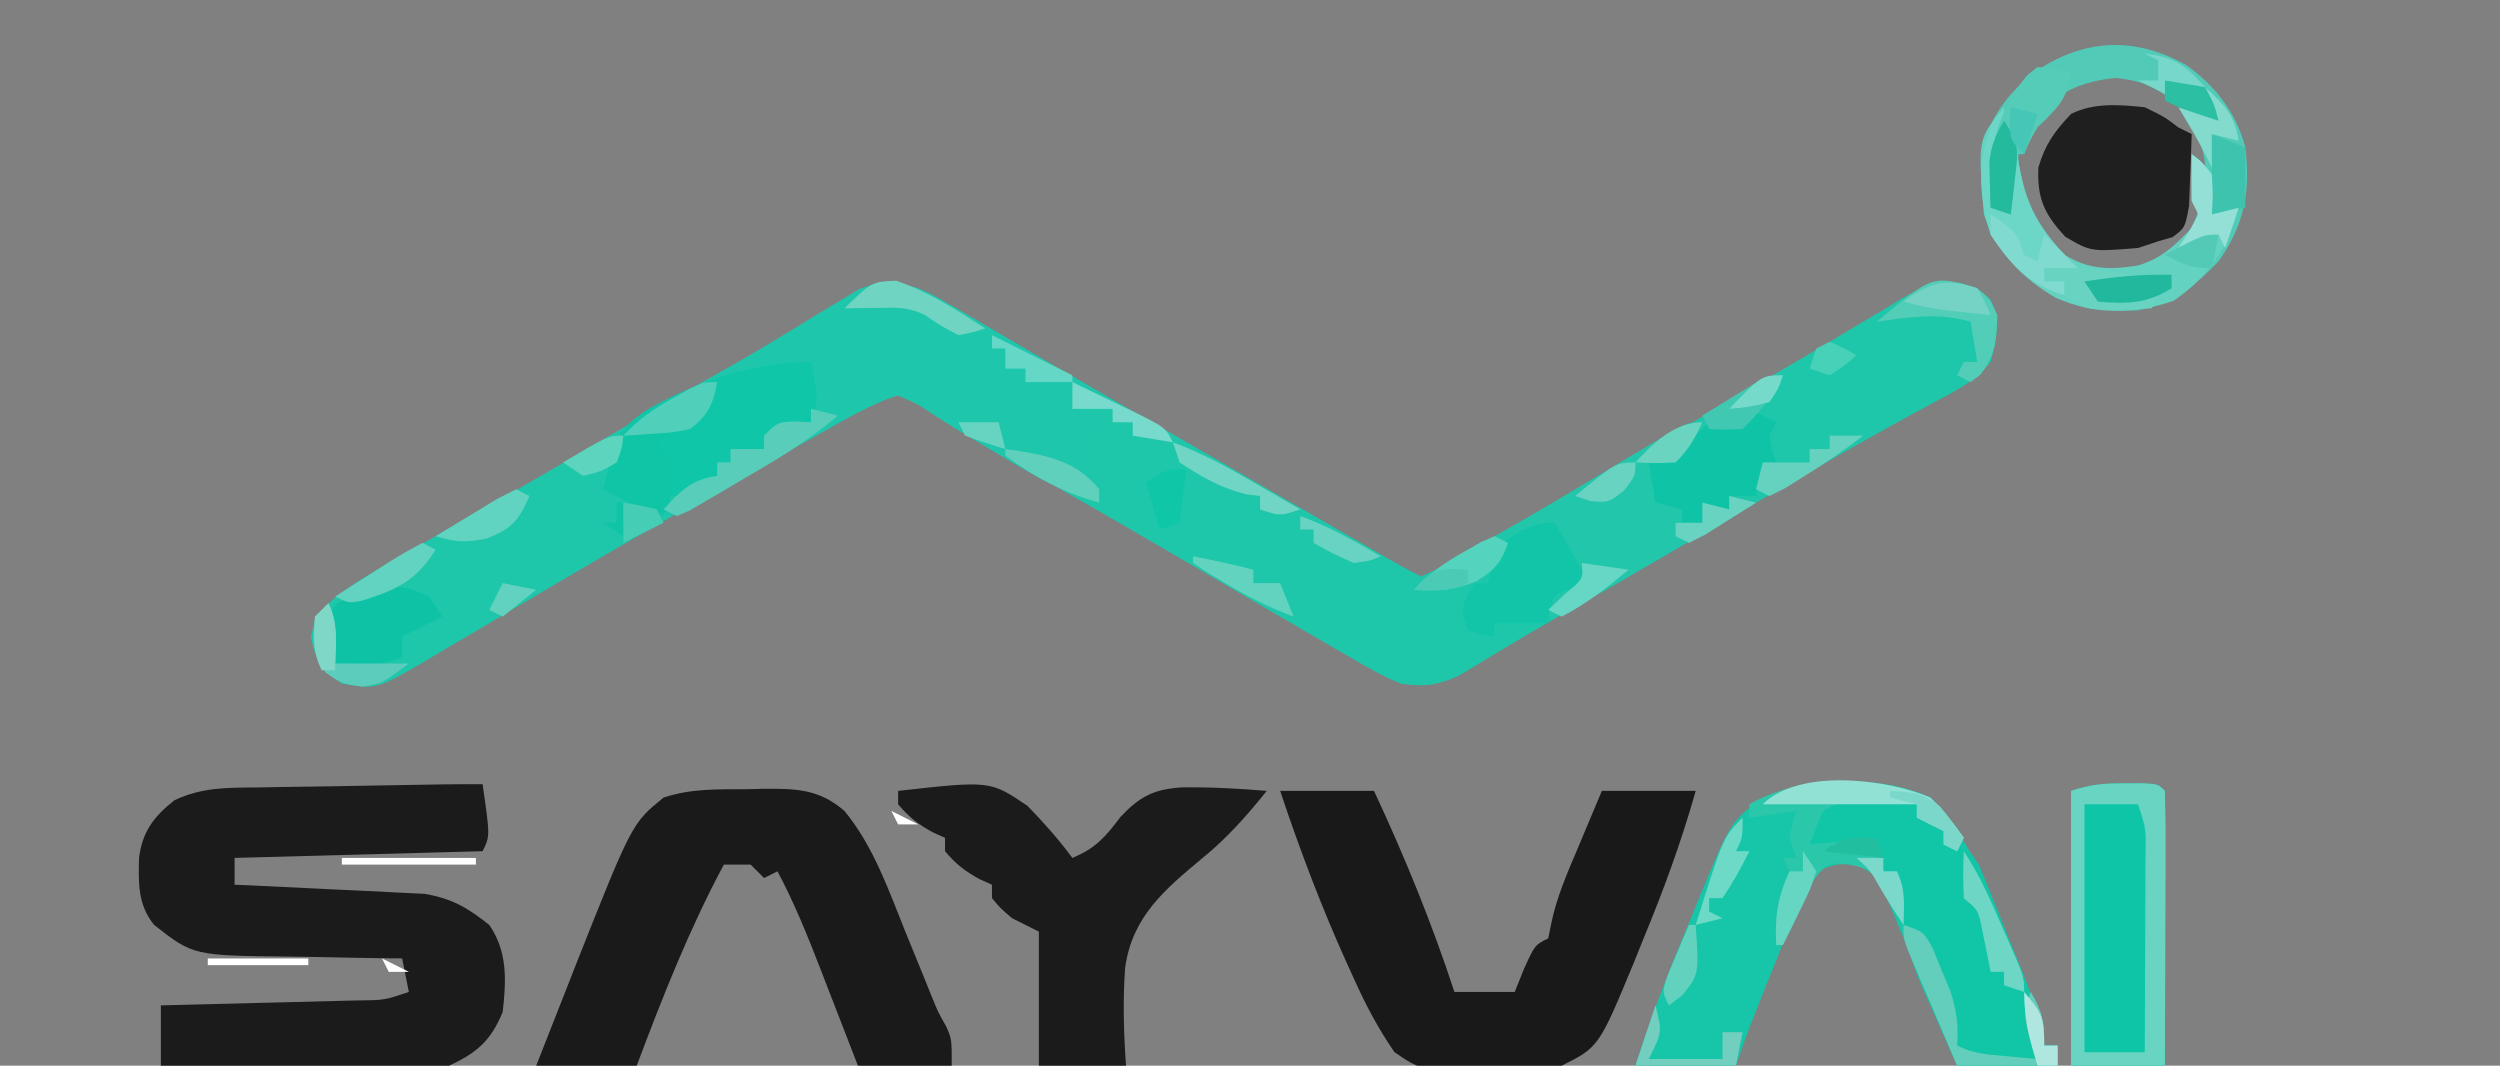 <?xml version="1.0" encoding="UTF-8"?>
<svg version="1.1" xmlns="http://www.w3.org/2000/svg" width="373" height="159">
<rect width="100%" height="100%" fill="#808080" stroke="none"/>
<path d="M0 0 C4.681 1.305 8.481 3.597 12.641 6.07 C14.527 7.171 16.414 8.271 18.301 9.371 C19.294 9.955 20.286 10.538 21.309 11.139 C25.473 13.58 29.656 15.986 33.839 18.394 C37.101 20.271 40.362 22.153 43.621 24.035 C44.721 24.671 45.821 25.306 46.955 25.96 C49.32 27.327 51.684 28.693 54.049 30.059 C57.081 31.811 60.114 33.562 63.146 35.313 C64.862 36.304 66.577 37.295 68.292 38.286 C69.325 38.883 70.358 39.479 71.422 40.094 C72.335 40.621 73.248 41.149 74.189 41.693 C75.571 42.479 76.969 43.235 78.391 43.945 C80.744 42.931 80.744 42.931 83.387 41.367 C84.411 40.789 85.435 40.21 86.49 39.614 C87.592 38.981 88.693 38.348 89.828 37.695 C90.957 37.054 92.085 36.413 93.248 35.753 C96.634 33.826 100.013 31.888 103.391 29.945 C104.303 29.422 105.216 28.899 106.157 28.359 C113.782 23.984 121.373 19.552 128.942 15.08 C131.723 13.44 134.51 11.81 137.297 10.18 C139.473 8.897 141.635 7.591 143.797 6.285 C145.224 5.442 146.651 4.6 148.078 3.758 C148.725 3.359 149.373 2.96 150.04 2.548 C153.16 0.733 155.084 -0.069 158.727 0.105 C161.391 0.945 161.391 0.945 163.328 2.57 C164.875 6.028 164.311 8.33 163.391 11.945 C161.192 14.662 158.589 16.06 155.52 17.668 C149.05 21.117 142.689 24.738 136.328 28.383 C135.107 29.081 133.886 29.78 132.666 30.479 C125.387 34.645 118.117 38.827 110.853 43.02 C108.65 44.291 106.447 45.56 104.243 46.828 C99.764 49.407 95.292 51.991 90.867 54.66 C90.221 55.045 89.575 55.43 88.91 55.826 C87.309 56.782 85.717 57.752 84.125 58.723 C80.806 60.207 78.998 60.463 75.391 59.945 C72.618 58.814 70.091 57.342 67.516 55.82 C66.744 55.378 65.972 54.936 65.177 54.48 C62.573 52.982 59.982 51.465 57.391 49.945 C55.465 48.825 53.539 47.705 51.613 46.586 C47.555 44.224 43.501 41.854 39.449 39.48 C32.834 35.611 26.187 31.797 19.516 28.023 C15.833 25.936 12.173 23.838 8.594 21.574 C7.537 20.913 6.48 20.252 5.391 19.57 C4.524 19.006 3.658 18.441 2.766 17.859 C0.417 16.668 0.417 16.668 -1.911 17.702 C-4.735 19.003 -7.442 20.42 -10.16 21.93 C-11.778 22.827 -11.778 22.827 -13.429 23.743 C-14.594 24.393 -15.758 25.044 -16.922 25.695 C-17.517 26.027 -18.112 26.358 -18.725 26.7 C-27.198 31.422 -35.613 36.233 -43.984 41.133 C-45.442 41.984 -45.442 41.984 -46.928 42.853 C-51.817 45.713 -56.695 48.591 -61.562 51.488 C-63.453 52.599 -65.343 53.71 -67.234 54.82 C-68.093 55.339 -68.952 55.857 -69.837 56.391 C-77.4 60.803 -77.4 60.803 -82.609 59.945 C-85.657 57.86 -86.465 56.624 -87.234 53.008 C-86.373 48.788 -83.987 47.312 -80.609 44.945 C-76.713 42.523 -72.73 40.263 -68.734 38.008 C-66.98 37.008 -65.226 36.007 -63.473 35.006 C-62.276 34.323 -61.079 33.64 -59.882 32.959 C-54.074 29.65 -48.311 26.268 -42.547 22.883 C-32.947 17.258 -23.267 11.789 -13.541 6.386 C-12.546 5.834 -11.552 5.281 -10.527 4.711 C-9.648 4.224 -8.77 3.737 -7.864 3.235 C-2.131 -0.045 -2.131 -0.045 0 0 Z " fill="#1EC7AA" transform="translate(133.609,42.055)"/>
<path d="M0 0 C1.125 7.75 1.125 7.75 0 10 C-12.21 10.33 -24.42 10.66 -37 11 C-37 12.32 -37 13.64 -37 15 C-36.062 15.04 -35.124 15.079 -34.158 15.12 C-30.657 15.277 -27.157 15.45 -23.658 15.635 C-22.147 15.711 -20.636 15.781 -19.125 15.844 C-16.944 15.936 -14.765 16.052 -12.586 16.172 C-10.622 16.266 -10.622 16.266 -8.619 16.362 C-4.509 17.086 -2.247 18.424 1 21 C3.753 25.007 3.537 29.309 3 34 C1.237 38.268 -0.842 40.083 -5 42 C-8.302 42.407 -11.572 42.349 -14.895 42.293 C-15.842 42.289 -16.789 42.284 -17.765 42.28 C-20.781 42.263 -23.797 42.226 -26.812 42.188 C-28.861 42.172 -30.91 42.159 -32.959 42.146 C-37.973 42.113 -42.986 42.062 -48 42 C-48 39.03 -48 36.06 -48 33 C-46.95 32.975 -45.9 32.95 -44.819 32.924 C-40.931 32.83 -37.044 32.73 -33.156 32.628 C-31.472 32.584 -29.788 32.543 -28.104 32.503 C-25.687 32.445 -23.269 32.381 -20.852 32.316 C-20.096 32.3 -19.341 32.283 -18.563 32.266 C-14.653 32.224 -14.653 32.224 -11 31 C-11.33 29.35 -11.66 27.7 -12 26 C-13.308 25.986 -13.308 25.986 -14.643 25.972 C-17.907 25.927 -21.169 25.866 -24.433 25.792 C-25.84 25.764 -27.247 25.743 -28.655 25.729 C-43.178 25.575 -43.178 25.575 -49 21 C-51.442 18.027 -51.362 14.743 -51.25 10.961 C-50.749 7.028 -49.015 4.803 -45.973 2.395 C-41.828 0.45 -38.141 0.522 -33.613 0.488 C-32.715 0.47 -31.817 0.452 -30.891 0.434 C-28.032 0.38 -25.172 0.346 -22.312 0.312 C-20.377 0.279 -18.441 0.245 -16.506 0.209 C-4.785 0 -4.785 0 0 0 Z " fill="#1B1B1B" transform="translate(72,117)"/>
<path d="M0 0 C5.584 5.681 8.402 12.913 11.312 20.188 C11.975 21.788 11.975 21.788 12.65 23.42 C14.497 27.941 16.171 32.17 17 37 C17.66 37 18.32 37 19 37 C19 37.99 19 38.98 19 40 C14.05 40 9.1 40 4 40 C3.169 38.002 2.337 36.004 1.48 33.945 C0.668 32.012 -0.147 30.079 -0.962 28.147 C-1.527 26.804 -2.089 25.46 -2.647 24.114 C-3.45 22.179 -4.265 20.249 -5.082 18.32 C-5.569 17.158 -6.056 15.995 -6.558 14.797 C-7.839 11.757 -7.839 11.757 -11 10 C-14.053 9.868 -14.053 9.868 -17 11 C-18.819 13.471 -18.819 13.471 -19.957 16.68 C-20.429 17.836 -20.902 18.992 -21.389 20.184 C-21.859 21.402 -22.328 22.62 -22.812 23.875 C-23.302 25.085 -23.791 26.296 -24.295 27.543 C-25.954 31.668 -27.594 35.781 -29 40 C-33.95 40 -38.9 40 -44 40 C-41.595 32.413 -38.691 25.093 -35.625 17.75 C-35.156 16.592 -34.687 15.435 -34.203 14.242 C-29.735 3.553 -29.735 3.553 -25 0 C-17.183 -2.782 -7.663 -3.537 0 0 Z " fill="#17C5A8" transform="translate(288,119)"/>
<path d="M0 0 C0.851 -0.021 1.702 -0.041 2.578 -0.062 C7.396 -0.093 10.826 -0.038 14.625 3.25 C18.992 8.576 21.194 15.041 23.75 21.375 C24.626 23.524 25.504 25.672 26.383 27.82 C26.766 28.767 27.149 29.713 27.543 30.688 C28.557 33.209 28.557 33.209 29.765 35.339 C30.625 37.25 30.625 37.25 30.625 41.25 C26.005 41.25 21.385 41.25 16.625 41.25 C16.01 39.659 15.395 38.069 14.762 36.43 C13.945 34.328 13.129 32.227 12.312 30.125 C11.706 28.555 11.706 28.555 11.088 26.953 C9.132 21.929 7.168 17.007 4.625 12.25 C3.965 12.58 3.305 12.91 2.625 13.25 C1.965 12.59 1.305 11.93 0.625 11.25 C-0.695 11.25 -2.015 11.25 -3.375 11.25 C-8.566 20.947 -12.514 30.969 -16.375 41.25 C-21.325 41.25 -26.275 41.25 -31.375 41.25 C-29.84 37.331 -28.297 33.415 -26.75 29.5 C-26.323 28.408 -25.897 27.316 -25.457 26.191 C-17.089 5.084 -17.089 5.084 -12.375 1.25 C-8.234 -0.13 -4.338 0.026 0 0 Z " fill="#1A1A1A" transform="translate(111.375,117.75)"/>
<path d="M0 0 C4.62 0 9.24 0 14 0 C18.574 9.801 22.634 19.717 26 30 C28.97 30 31.94 30 35 30 C35.681 28.298 35.681 28.298 36.375 26.562 C38 23 38 23 40 22 C40.133 21.336 40.266 20.672 40.402 19.988 C41.237 15.816 42.908 12.095 44.562 8.188 C44.892 7.399 45.221 6.611 45.561 5.799 C46.37 3.864 47.184 1.932 48 0 C52.62 0 57.24 0 62 0 C59.843 7.643 57.169 14.918 54.125 22.25 C53.703 23.299 53.282 24.349 52.848 25.43 C47.552 38.224 47.552 38.224 42 41 C38.403 41.32 34.797 41.324 31.188 41.375 C29.69 41.431 29.69 41.431 28.162 41.488 C20.84 41.576 20.84 41.576 17.051 38.977 C14.617 35.444 12.743 31.912 11 28 C10.487 26.88 10.487 26.88 9.964 25.737 C6.159 17.323 2.921 8.762 0 0 Z " fill="#191919" transform="translate(191,118)"/>
<path d="M0 0 C13.735 -1.534 13.735 -1.534 19.289 2.227 C21.72 4.714 23.927 7.21 26 10 C29.487 8.563 30.945 6.847 33.188 3.875 C36.089 0.801 38.169 -0.244 42.301 -0.523 C46.553 -0.587 50.764 -0.347 55 0 C52.04 3.685 49.068 7.062 45.387 10.043 C39.721 14.766 34.958 18.743 33.871 26.355 C33.516 31.266 33.654 36.093 34 41 C29.71 41 25.42 41 21 41 C21 34.4 21 27.8 21 21 C19.68 20.34 18.36 19.68 17 19 C15.25 17.5 15.25 17.5 14 16 C14 15.34 14 14.68 14 14 C13.402 13.732 12.804 13.464 12.188 13.188 C10.002 12.001 8.587 10.904 7 9 C7 8.34 7 7.68 7 7 C6.402 6.732 5.804 6.464 5.188 6.188 C3.002 5.001 1.587 3.904 0 2 C0 1.34 0 0.68 0 0 Z " fill="#1B1B1B" transform="translate(134,118)"/>
<path d="M0 0 C2.339 1.056 2.339 1.056 4.582 2.371 C5.424 2.859 6.266 3.346 7.134 3.849 C8.46 4.635 8.46 4.635 9.812 5.438 C10.728 5.971 11.643 6.504 12.587 7.054 C15.396 8.694 18.199 10.346 21 12 C22.718 13.007 24.437 14.014 26.156 15.02 C30.11 17.336 34.057 19.664 38 22 C35.509 23.245 34.589 22.777 32 22 C32 21.34 32 20.68 32 20 C31.01 20 30.02 20 29 20 C29 19.34 29 18.68 29 18 C27.68 18 26.36 18 25 18 C25.495 19.485 25.495 19.485 26 21 C25.01 21.495 25.01 21.495 24 22 C23.505 23.485 23.505 23.485 23 25 C23.66 25.33 24.32 25.66 25 26 C25 26.99 25 27.98 25 29 C25.66 29.33 26.32 29.66 27 30 C27 30.66 27 31.32 27 32 C21.64 30.493 17.281 27.987 12.562 25.125 C10.396 23.827 8.229 22.53 6.055 21.243 C4.712 20.431 3.386 19.59 2.082 18.718 C0.092 17.38 0.092 17.38 -3 16 C-7.058 17.203 -10.624 19.391 -14.289 21.477 C-15.489 22.154 -16.69 22.831 -17.891 23.508 C-19.766 24.57 -21.64 25.634 -23.513 26.701 C-25.331 27.736 -27.153 28.763 -28.977 29.789 C-30.06 30.405 -31.144 31.02 -32.26 31.655 C-35 33 -35 33 -38 33 C-35.472 30.201 -33.796 28.542 -30 28 C-30 27.34 -30 26.68 -30 26 C-29.34 26 -28.68 26 -28 26 C-28 25.34 -28 24.68 -28 24 C-26.35 24 -24.7 24 -23 24 C-23 23.34 -23 22.68 -23 22 C-21 20 -21 20 -18.375 19.875 C-17.591 19.916 -16.808 19.957 -16 20 C-16 17.03 -16 14.06 -16 11 C-16.675 11.228 -17.351 11.456 -18.047 11.691 C-18.939 11.979 -19.831 12.266 -20.75 12.562 C-22.073 12.998 -22.073 12.998 -23.422 13.441 C-26.13 14.028 -27.4 13.756 -30 13 C-26.141 10.618 -22.261 8.275 -18.375 5.938 C-17.281 5.261 -16.186 4.585 -15.059 3.889 C-13.995 3.254 -12.932 2.619 -11.836 1.965 C-10.862 1.373 -9.888 0.781 -8.884 0.172 C-5.36 -1.26 -3.626 -1.035 0 0 Z " fill="#1EC7AB" transform="translate(137,43)"/>
<path d="M0 0 C4.298 3.05 7.473 7.124 8.789 12.27 C9.604 18.785 8.624 23.882 4.789 29.27 C1.39 32.851 -2.544 35.879 -7.508 36.605 C-14.579 36.718 -19.8 35.539 -25.004 30.551 C-29.737 25.244 -30.572 21.122 -30.488 14.059 C-29.946 8.603 -27.329 5.072 -23.273 1.457 C-15.827 -3.862 -8.071 -4.55 0 0 Z M-22.574 7.777 C-25.291 11.792 -25.749 15.306 -24.953 20.055 C-23.337 24.879 -20.067 28.097 -15.836 30.77 C-11.153 31.662 -7.28 31.489 -3.176 29.07 C0 26.585 1.571 25.011 2.727 21.082 C3.059 13.229 3.059 13.229 -0.523 6.52 C-4.09 3.534 -5.878 2.42 -10.523 1.895 C-15.635 2.414 -19.102 3.937 -22.574 7.777 Z " fill="#51CBB7" transform="translate(326.211,9.73)"/>
<path d="M0 0 C1.334 -0.004 1.334 -0.004 2.695 -0.008 C4.875 0.125 4.875 0.125 5.875 1.125 C5.964 4.155 5.99 7.162 5.973 10.191 C5.971 11.1 5.97 12.009 5.968 12.945 C5.963 15.859 5.95 18.773 5.938 21.688 C5.932 23.658 5.928 25.629 5.924 27.6 C5.913 32.441 5.896 37.283 5.875 42.125 C1.255 42.125 -3.365 42.125 -8.125 42.125 C-8.125 28.595 -8.125 15.065 -8.125 1.125 C-5.146 0.132 -3.109 -0.009 0 0 Z " fill="#0EC6A7" transform="translate(317.125,116.875)"/>
<path d="M0 0 C1.604 -0.027 3.208 -0.046 4.812 -0.062 C5.706 -0.074 6.599 -0.086 7.52 -0.098 C10.924 0.036 12.629 0.672 15.188 2.938 C17 5 17 5 17 7 C17.608 7.058 18.215 7.117 18.841 7.177 C21 8 21 8 22.356 10.237 C22.748 11.206 23.139 12.174 23.543 13.172 C23.977 14.229 24.411 15.286 24.857 16.375 C25.516 18.046 25.516 18.046 26.188 19.75 C26.638 20.848 27.089 21.947 27.553 23.078 C29.426 27.706 31.157 32.062 32 37 C32.66 37 33.32 37 34 37 C34 37.99 34 38.98 34 40 C29.05 40 24.1 40 19 40 C17.67 37.049 16.361 34.09 15.062 31.125 C14.689 30.303 14.316 29.48 13.932 28.633 C11.375 22.736 10.266 17.418 10 11 C9.34 11 8.68 11 8 11 C7.67 9.35 7.34 7.7 7 6 C3.7 6.33 0.4 6.66 -3 7 C-1.125 2.25 -1.125 2.25 0 0 Z " fill="#11C5A7" transform="translate(273,119)"/>
<path d="M0 0 C2.938 1.438 2.938 1.438 5 3 C5.66 3.33 6.32 3.66 7 4 C6.94 6.292 6.851 8.584 6.75 10.875 C6.68 12.789 6.68 12.789 6.609 14.742 C6 18 6 18 4.141 19.383 C3.434 19.586 2.728 19.79 2 20 C1.01 20.33 0.02 20.66 -1 21 C-8.034 21.567 -8.034 21.567 -11.875 19.312 C-14.999 15.912 -16.068 13.641 -15.875 9 C-14.865 5.538 -13.461 3.61 -11 1 C-7.559 -0.72 -3.77 -0.385 0 0 Z " fill="#1E1F1E" transform="translate(320,16)"/>
<path d="M0 0 C1.125 5.625 1.125 5.625 0 9 C-2.602 10.648 -3.862 11 -7 11 C-7 11.66 -7 12.32 -7 13 C-8.65 13 -10.3 13 -12 13 C-12 13.66 -12 14.32 -12 15 C-12.66 15 -13.32 15 -14 15 C-14 15.66 -14 16.32 -14 17 C-18.385 20 -18.385 20 -21 20 C-21.33 20.99 -21.66 21.98 -22 23 C-26.455 21.02 -26.455 21.02 -31 19 C-28.846 10.384 -28.846 10.384 -24.848 7.387 C-17.454 3.012 -8.686 0 0 0 Z M-29 21 C-28.67 21 -28.34 21 -28 21 C-28 22.65 -28 24.3 -28 26 C-28.99 25.34 -29.98 24.68 -31 24 C-30.34 24 -29.68 24 -29 24 C-29 23.01 -29 22.02 -29 21 Z " fill="#0FC6A8" transform="translate(121,54)"/>
<path d="M0 0 C-1.491 3.795 -3.757 5.61 -7 8 C-6.733 9.985 -6.733 9.985 -6 12 C-5.01 12.33 -4.02 12.66 -3 13 C-3 13.66 -3 14.32 -3 15 C-2.01 15 -1.02 15 0 15 C0 14.01 0 13.02 0 12 C1.32 12.33 2.64 12.66 4 13 C4 12.34 4 11.68 4 11 C5.32 11.33 6.64 11.66 8 12 C4.391 14.104 0.78 16.203 -2.834 18.299 C-4.061 19.011 -5.288 19.725 -6.514 20.44 C-8.283 21.471 -10.053 22.498 -11.824 23.523 C-12.887 24.141 -13.95 24.759 -15.046 25.396 C-17.657 26.814 -20.217 27.97 -23 29 C-21.867 25.601 -20.875 24.947 -18 23 C-18.66 22.237 -19.32 21.474 -20 20.688 C-22 18 -22 18 -22 15 C-22.99 15.66 -23.98 16.32 -25 17 C-27.188 16.625 -27.188 16.625 -29 16 C-25.195 13.716 -21.386 11.437 -17.574 9.164 C-16.277 8.39 -14.981 7.614 -13.687 6.836 C-11.827 5.72 -9.965 4.609 -8.102 3.5 C-6.981 2.83 -5.86 2.159 -4.706 1.469 C-2 0 -2 0 0 0 Z " fill="#21C6AB" transform="translate(254,63)"/>
<path d="M0 0 C0 3.185 -0.46 6.05 -1 9.188 C-1.186 10.274 -1.371 11.361 -1.562 12.48 C-1.707 13.312 -1.851 14.143 -2 15 C-1.34 15 -0.68 15 0 15 C0.33 12.36 0.66 9.72 1 7 C1.33 7 1.66 7 2 7 C2.086 7.58 2.173 8.16 2.262 8.758 C3.31 14.589 4.687 17.887 9 22 C12.621 24.251 15.799 24.278 20 23.609 C23.558 22.525 25.438 20.687 28 18 C28.944 15.835 28.944 15.835 29 14 C28.67 14 28.34 14 28 14 C28 11.69 28 9.38 28 7 C29.5 8.125 29.5 8.125 31 10 C31.188 13.188 31.188 13.188 31 16 C32.32 15.67 33.64 15.34 35 15 C33.386 21.163 30.554 25.218 25.312 28.875 C19.362 30.896 13.556 31.018 7.75 28.438 C2.747 25.596 -1.175 21.476 -3 16 C-3.908 4.722 -3.908 4.722 0 0 Z " fill="#63D2C0" transform="translate(299,16)"/>
<path d="M0 0 C1.334 -0.004 1.334 -0.004 2.695 -0.008 C4.875 0.125 4.875 0.125 5.875 1.125 C5.964 4.155 5.99 7.162 5.973 10.191 C5.971 11.1 5.97 12.009 5.968 12.945 C5.963 15.859 5.95 18.773 5.938 21.688 C5.932 23.658 5.928 25.629 5.924 27.6 C5.913 32.441 5.896 37.283 5.875 42.125 C1.255 42.125 -3.365 42.125 -8.125 42.125 C-8.125 28.595 -8.125 15.065 -8.125 1.125 C-5.146 0.132 -3.109 -0.009 0 0 Z M-6.125 3.125 C-6.125 15.335 -6.125 27.545 -6.125 40.125 C-3.155 40.125 -0.185 40.125 2.875 40.125 C2.9 35.177 2.918 30.229 2.93 25.281 C2.935 23.597 2.942 21.913 2.95 20.229 C2.963 17.812 2.968 15.394 2.973 12.977 C2.978 12.221 2.983 11.466 2.988 10.688 C3.068 6.779 3.068 6.779 1.875 3.125 C-0.765 3.125 -3.405 3.125 -6.125 3.125 Z " fill="#6AD4C3" transform="translate(317.125,116.875)"/>
<path d="M0 0 C1.97 1.88 3.4 3.77 5 6 C4.67 6.66 4.34 7.32 4 8 C3.34 7.67 2.68 7.34 2 7 C2 6.34 2 5.68 2 5 C0.68 4.34 -0.64 3.68 -2 3 C-2 2.34 -2 1.68 -2 1 C-3.958 0.973 -5.917 0.954 -7.875 0.938 C-8.966 0.926 -10.056 0.914 -11.18 0.902 C-13.952 0.803 -13.952 0.803 -16 2 C-16.722 3.644 -17.394 5.311 -18 7 C-14.7 6.67 -11.4 6.34 -8 6 C-7.67 7.65 -7.34 9.3 -7 11 C-6.34 11 -5.68 11 -5 11 C-3.646 13.709 -3.935 16.009 -4 19 C-6 16 -6 16 -7.25 13.375 C-8.846 10.731 -8.846 10.731 -12 10 C-14.933 9.693 -14.933 9.693 -16.551 11.207 C-18.215 13.266 -19.163 15.249 -20.188 17.688 C-20.532 18.496 -20.876 19.304 -21.23 20.137 C-21.611 21.059 -21.611 21.059 -22 22 C-22.33 22 -22.66 22 -23 22 C-23.199 17.725 -22.633 14.919 -21 11 C-21.33 10.34 -21.66 9.68 -22 9 C-21.34 9 -20.68 9 -20 9 C-20.33 8.01 -20.66 7.02 -21 6 C-20.562 3.812 -20.562 3.812 -20 2 C-22.31 2.33 -24.62 2.66 -27 3 C-27 2.34 -27 1.68 -27 1 C-19.394 -3.388 -7.953 -3.431 0 0 Z " fill="#2BC7AB" transform="translate(288,119)"/>
<path d="M0 0 C1.32 0.66 2.64 1.32 4 2 C3.67 2.66 3.34 3.32 3 4 C3.399 6.098 3.399 6.098 4 8 C3.34 8 2.68 8 2 8 C1.67 9.65 1.34 11.3 1 13 C-0.32 13 -1.64 13 -3 13 C-3 13.66 -3 14.32 -3 15 C-4.32 14.67 -5.64 14.34 -7 14 C-7 14.99 -7 15.98 -7 17 C-7.99 17 -8.98 17 -10 17 C-10 16.34 -10 15.68 -10 15 C-11.32 14.67 -12.64 14.34 -14 14 C-14.33 12.02 -14.66 10.04 -15 8 C-14.258 7.753 -13.515 7.505 -12.75 7.25 C-9.902 6.165 -9.902 6.165 -8 3.875 C-6 2 -6 2 -3.25 1.75 C-2.507 1.833 -1.765 1.915 -1 2 C-0.67 1.34 -0.34 0.68 0 0 Z " fill="#0FC4A6" transform="translate(261,61)"/>
<path d="M0 0 C3.875 6.75 3.875 6.75 5 9 C4.196 9.248 3.391 9.495 2.562 9.75 C-0.171 10.722 -0.171 10.722 -0.812 13.125 C-0.874 13.744 -0.936 14.363 -1 15 C-3.64 15 -6.28 15 -9 15 C-9 15.66 -9 16.32 -9 17 C-10.938 16.688 -10.938 16.688 -13 16 C-14 13 -14 13 -13.062 10.812 C-12.537 9.915 -12.537 9.915 -12 9 C-11.34 9 -10.68 9 -10 9 C-9.794 8.072 -9.588 7.144 -9.375 6.188 C-8 3 -8 3 -5 1.125 C-2 0 -2 0 0 0 Z " fill="#12C5A8" transform="translate(232,78)"/>
<path d="M0 0 C0.99 1.485 0.99 1.485 2 3 C0.02 3.99 -1.96 4.98 -4 6 C-4 6.99 -4 7.98 -4 9 C-7.215 10.607 -10.436 10.057 -14 10 C-15.334 3.57 -15.334 3.57 -13.938 1.188 C-8.882 -1.911 -5.451 -2.601 0 0 Z " fill="#0EC3A5" transform="translate(64,89)"/>
<path d="M0 0 C0 3.185 -0.46 6.05 -1 9.188 C-1.186 10.274 -1.371 11.361 -1.562 12.48 C-1.707 13.312 -1.851 14.143 -2 15 C-1.34 15 -0.68 15 0 15 C0.33 12.36 0.66 9.72 1 7 C1.33 7 1.66 7 2 7 C2.086 7.58 2.173 8.16 2.262 8.758 C3.526 15.787 5.981 18.981 11 24 C9.35 24 7.7 24 6 24 C6 24.66 6 25.32 6 26 C6.99 26 7.98 26 9 26 C9 26.66 9 27.32 9 28 C3.806 26.625 0.996 23.257 -2 19 C-3.86 13.421 -4.014 7.154 -1.5 1.812 C-1.005 1.214 -0.51 0.616 0 0 Z " fill="#6CD7C6" transform="translate(299,16)"/>
<path d="M0 0 C2.688 0.312 2.688 0.312 5 1 C4.45 4.848 2.73 6.353 0 9 C-1.235 11.133 -1.235 11.133 -2 13 C-2.66 13 -3.32 13 -4 13 C-4 15.97 -4 18.94 -4 22 C-4.99 21.67 -5.98 21.34 -7 21 C-7.48 13.444 -6.484 7.216 -1.531 1.223 C-1.026 0.819 -0.521 0.416 0 0 Z " fill="#55CCB8" transform="translate(304,10)"/>
<path d="M0 0 C-0.99 0.495 -0.99 0.495 -2 1 C-1.01 2.485 -1.01 2.485 0 4 C0.079 6.332 0.088 8.668 0 11 C-0.99 11.495 -0.99 11.495 -2 12 C-3.945 11.223 -3.945 11.223 -6.125 10.062 C-6.849 9.682 -7.574 9.302 -8.32 8.91 C-8.875 8.61 -9.429 8.309 -10 8 C-9.296 5.08 -8.662 2.536 -7 0 C-4.047 -1.238 -3.126 -1.042 0 0 Z M-8 10 C-7.67 10 -7.34 10 -7 10 C-7 11.65 -7 13.3 -7 15 C-7.99 14.34 -8.98 13.68 -10 13 C-9.34 13 -8.68 13 -8 13 C-8 12.01 -8 11.02 -8 10 Z " fill="#10C4A6" transform="translate(100,65)"/>
<path d="M0 0 C1.938 1.625 1.938 1.625 3 4 C2.872 7.644 2.76 10.057 0.438 12.938 C-0.037 13.288 -0.511 13.639 -1 14 C-1.66 13.67 -2.32 13.34 -3 13 C-2.67 12.34 -2.34 11.68 -2 11 C-1.34 11 -0.68 11 0 11 C-0.33 9.02 -0.66 7.04 -1 5 C-5.793 3.608 -10.151 4.313 -15 5 C-6.63 -1.975 -6.63 -1.975 0 0 Z " fill="#52CDB7" transform="translate(295,43)"/>
<path d="M0 0 C3 1 3 1 4.387 3.547 C4.816 4.604 5.245 5.661 5.688 6.75 C6.343 8.32 6.343 8.32 7.012 9.922 C7.95 12.843 8.208 14.964 8 18 C10.434 19.217 12.418 19.32 15.125 19.562 C16.035 19.646 16.945 19.73 17.883 19.816 C18.581 19.877 19.28 19.938 20 20 C19.649 19.093 19.299 18.185 18.938 17.25 C18.035 14.122 17.866 12.948 19 10 C20.765 13.088 21 14.233 21 18 C21.66 18 22.32 18 23 18 C23 18.99 23 19.98 23 21 C18.05 21 13.1 21 8 21 C6.662 17.877 5.33 14.752 4 11.625 C3.618 10.736 3.237 9.846 2.844 8.93 C2.302 7.654 2.302 7.654 1.75 6.352 C1.415 5.566 1.08 4.781 0.734 3.971 C0 2 0 2 0 0 Z " fill="#63CEBB" transform="translate(284,138)"/>
<path d="M0 0 C1.32 0.33 2.64 0.66 4 1 C-0.531 4.914 -5.528 7.823 -10.688 10.812 C-11.554 11.327 -12.421 11.842 -13.314 12.373 C-14.557 13.095 -14.557 13.095 -15.824 13.832 C-16.578 14.273 -17.332 14.713 -18.108 15.167 C-18.732 15.442 -19.357 15.717 -20 16 C-20.66 15.67 -21.32 15.34 -22 15 C-19.472 12.201 -17.796 10.542 -14 10 C-14 9.34 -14 8.68 -14 8 C-13.34 8 -12.68 8 -12 8 C-12 7.34 -12 6.68 -12 6 C-10.35 6 -8.7 6 -7 6 C-7 5.34 -7 4.68 -7 4 C-5 2 -5 2 -2.375 1.875 C-1.591 1.916 -0.807 1.958 0 2 C0 1.34 0 0.68 0 0 Z " fill="#58CEBA" transform="translate(121,61)"/>
<path d="M0 0 C1.97 1.88 3.4 3.77 5 6 C4.67 6.66 4.34 7.32 4 8 C3.34 7.67 2.68 7.34 2 7 C2 6.34 2 5.68 2 5 C0.68 4.34 -0.64 3.68 -2 3 C-2 2.34 -2 1.68 -2 1 C-9.59 1 -17.18 1 -25 1 C-19.593 -4.407 -6.462 -2.787 0 0 Z " fill="#92E1D5" transform="translate(288,119)"/>
<path d="M0 0 C2.475 0.99 2.475 0.99 5 2 C5 4.97 5 7.94 5 11 C3.35 11.33 1.7 11.66 0 12 C0 8.04 0 4.08 0 0 Z " fill="#3EC3AE" transform="translate(330,20)"/>
<path d="M0 0 C4.87 1.654 9.009 4.344 13.312 7.125 C11.477 7.711 11.477 7.711 9.312 8.125 C6.688 6.75 6.688 6.75 4.312 5.125 C1.788 3.863 0 4.026 -2.812 4.062 C-3.723 4.072 -4.633 4.081 -5.57 4.09 C-6.618 4.107 -6.618 4.107 -7.688 4.125 C-3.611 0.168 -3.611 0.168 0 0 Z " fill="#70D4C3" transform="translate(133.688,41.875)"/>
<path d="M0 0 C2.357 3.535 3.935 7.178 5.625 11.062 C5.95 11.795 6.275 12.528 6.609 13.283 C9 18.753 9 18.753 9 21 C8.01 20.67 7.02 20.34 6 20 C6 19.34 6 18.68 6 18 C5.34 18 4.68 18 4 18 C3.879 17.374 3.758 16.747 3.633 16.102 C3.465 15.284 3.298 14.467 3.125 13.625 C2.963 12.813 2.8 12.001 2.633 11.164 C2.133 8.813 2.133 8.813 0 7 C-0.125 3.375 -0.125 3.375 0 0 Z " fill="#6DD6C5" transform="translate(293,127)"/>
<path d="M0 0 C1.478 2.957 1.06 5.742 1 9 C4.63 9 8.26 9 12 9 C8 12 8 12 5 12.438 C2 12 2 12 -0.375 10.375 C-2.444 7.352 -2.469 5.594 -2 2 C-1.34 1.34 -0.68 0.68 0 0 Z " fill="#5CCCBC" transform="translate(49,90)"/>
<path d="M0 0 C-0.567 3.291 -1.368 4.922 -4 7 C-6.48 7.512 -6.48 7.512 -9.188 7.688 C-10.089 7.753 -10.99 7.819 -11.918 7.887 C-12.605 7.924 -13.292 7.961 -14 8 C-11.724 5.504 -9.393 3.934 -6.438 2.312 C-5.652 1.876 -4.867 1.439 -4.059 0.988 C-2 0 -2 0 0 0 Z " fill="#50CFBA" transform="translate(107,57)"/>
<path d="M0 0 C4.516 -0.077 8.591 -0.102 13 1 C13 1.33 13 1.66 13 2 C11.02 2.33 9.04 2.66 7 3 C8.008 4.233 8.008 4.233 10.066 4.098 C10.89 4.086 11.714 4.074 12.562 4.062 C13.389 4.053 14.215 4.044 15.066 4.035 C16.024 4.018 16.024 4.018 17 4 C16.67 4.66 16.34 5.32 16 6 C14.396 6.054 12.792 6.093 11.188 6.125 C10.294 6.148 9.401 6.171 8.48 6.195 C6 6 6 6 3 4 C3 3.34 3 2.68 3 2 C2.01 2 1.02 2 0 2 C0 1.34 0 0.68 0 0 Z " fill="#69D3C2" transform="translate(305,40)"/>
<path d="M0 0 C0.66 0.33 1.32 0.66 2 1 C0.946 4.056 0.028 4.982 -2.75 6.75 C-6.108 8.041 -8.44 8.254 -12 8 C-9.723 5.51 -7.377 3.896 -4.438 2.25 C-3.652 1.801 -2.867 1.353 -2.059 0.891 C-1.379 0.597 -0.7 0.303 0 0 Z " fill="#54D3BE" transform="translate(223,80)"/>
<path d="M0 0 C3.875 2.625 3.875 2.625 5 6 C5.66 6.33 6.32 6.66 7 7 C7.33 5.68 7.66 4.36 8 3 C9.65 4.65 11.3 6.3 13 8 C11.35 8 9.7 8 8 8 C8 8.66 8 9.32 8 10 C8.99 10 9.98 10 11 10 C11 10.66 11 11.32 11 12 C5.9 10.65 2.805 7.328 0 3 C0 2.01 0 1.02 0 0 Z " fill="#80DACF" transform="translate(297,32)"/>
<path d="M0 0 C1.5 1.125 1.5 1.125 3 3 C3.188 6.188 3.188 6.188 3 9 C4.32 8.67 5.64 8.34 7 8 C6.34 9.98 5.68 11.96 5 14 C4.67 13.34 4.34 12.68 4 12 C2.02 12.66 0.04 13.32 -2 14 C-1.484 13.216 -0.969 12.432 -0.438 11.625 C0.037 10.759 0.511 9.893 1 9 C0.67 8.34 0.34 7.68 0 7 C-0.04 4.667 -0.043 2.333 0 0 Z " fill="#94E0D6" transform="translate(327,23)"/>
<path d="M0 0 C4.394 1.596 8.29 3.78 12.312 6.125 C12.958 6.498 13.603 6.87 14.268 7.254 C15.847 8.166 17.424 9.083 19 10 C16 11 16 11 13 10 C13 9.34 13 8.68 13 8 C12.319 7.918 11.639 7.835 10.938 7.75 C7.046 6.756 4.371 5.204 1 3 C0.67 2.01 0.34 1.02 0 0 Z " fill="#71D5C6" transform="translate(175,66)"/>
<path d="M0 0 C3.024 0.588 6.018 1.227 9 2 C9 2.66 9 3.32 9 4 C10.32 4 11.64 4 13 4 C13.66 5.65 14.32 7.3 15 9 C11.323 7.629 8.047 5.963 4.688 3.938 C3.804 3.41 2.921 2.883 2.012 2.34 C1.348 1.898 0.684 1.456 0 1 C0 0.67 0 0.34 0 0 Z " fill="#61D3BF" transform="translate(178,83)"/>
<path d="M0 0 C1 4 1 4 -1 8 C2.63 8 6.26 8 10 8 C10 6.68 10 5.36 10 4 C10.99 4 11.98 4 13 4 C12.67 5.65 12.34 7.3 12 9 C7.05 9 2.1 9 -3 9 C-2.01 6.03 -1.02 3.06 0 0 Z " fill="#72CEBE" transform="translate(247,150)"/>
<path d="M0 0 C-1.566 3.356 -3.383 5.383 -6 8 C-8.625 8.125 -8.625 8.125 -11 8 C-11.33 7.34 -11.66 6.68 -12 6 C-10.378 4.995 -8.753 3.996 -7.125 3 C-5.768 2.165 -5.768 2.165 -4.383 1.312 C-2 0 -2 0 0 0 Z " fill="#40C8B2" transform="translate(266,56)"/>
<path d="M0 0 C2.366 3.549 2.109 4.576 1.625 8.688 C1.514 9.681 1.403 10.675 1.289 11.699 C1.194 12.458 1.098 13.218 1 14 C0.01 13.67 -0.98 13.34 -2 13 C-2.054 11.584 -2.093 10.167 -2.125 8.75 C-2.148 7.961 -2.171 7.172 -2.195 6.359 C-1.983 3.793 -1.287 2.208 0 0 Z " fill="#24BA9D" transform="translate(299,18)"/>
<path d="M0 0 C0 3 0 3 -1 5 C-0.34 5 0.32 5 1 5 C-0.204 7.494 -1.454 9.681 -3 12 C-3.66 12 -4.32 12 -5 12 C-5 12.66 -5 13.32 -5 14 C-4.34 14.33 -3.68 14.66 -3 15 C-4.32 15.33 -5.64 15.66 -7 16 C-2.893 2.893 -2.893 2.893 0 0 Z " fill="#6DDAC7" transform="translate(260,122)"/>
<path d="M0 0 C0.66 0.33 1.32 0.66 2 1 C-0.932 5.717 -3.896 7.014 -8.977 8.617 C-11 9 -11 9 -13 8 C-10.881 6.636 -8.756 5.284 -6.625 3.938 C-6.022 3.548 -5.418 3.158 -4.797 2.756 C-3.235 1.775 -1.62 0.881 0 0 Z " fill="#62D2C1" transform="translate(63,81)"/>
<path d="M0 0 C0.66 0.33 1.32 0.66 2 1 C0.332 4.728 -0.569 5.827 -4.438 7.375 C-7.717 7.95 -8.969 7.919 -12 7 C-10.048 5.803 -8.088 4.618 -6.125 3.438 C-5.034 2.776 -3.944 2.115 -2.82 1.434 C-1.89 0.961 -0.959 0.487 0 0 Z " fill="#60D3C1" transform="translate(77,73)"/>
<path d="M0 0 C1.65 0 3.3 0 5 0 C2.059 2.27 -0.961 4.304 -4.125 6.25 C-5.428 7.062 -5.428 7.062 -6.758 7.891 C-7.498 8.257 -8.238 8.623 -9 9 C-9.66 8.67 -10.32 8.34 -11 8 C-10.67 6.68 -10.34 5.36 -10 4 C-7.69 4 -5.38 4 -3 4 C-3 3.34 -3 2.68 -3 2 C-2.01 2 -1.02 2 0 2 C0 1.34 0 0.68 0 0 Z " fill="#65D2BF" transform="translate(273,65)"/>
<path d="M0 0 C0 0.66 0 1.32 0 2 C-3.633 4.325 -6.76 4.393 -11 4 C-11.66 3.01 -12.32 2.02 -13 1 C-8.614 0.298 -4.442 -0.108 0 0 Z " fill="#22B89E" transform="translate(324,41)"/>
<path d="M0 0 C5.418 0.756 10.444 1.509 14 6 C14 6.66 14 7.32 14 8 C8.765 6.56 4.37 4.183 0 1 C0 0.67 0 0.34 0 0 Z " fill="#5ED0BC" transform="translate(150,67)"/>
<path d="M0 0 C2.799 2.528 4.458 4.204 5 8 C3.68 7.67 2.36 7.34 1 7 C1 8.65 1 10.3 1 12 C0.732 11.443 0.464 10.886 0.188 10.312 C-1.101 7.803 -2.529 5.407 -4 3 C-2.02 3.66 -0.04 4.32 2 5 C1.34 3.35 0.68 1.7 0 0 Z " fill="#82DBCD" transform="translate(329,13)"/>
<path d="M0 0 C-0.33 2.64 -0.66 5.28 -1 8 C-1.99 8.33 -2.98 8.66 -4 9 C-4.66 6.69 -5.32 4.38 -6 2 C-3 0 -3 0 0 0 Z " fill="#0FC6A7" transform="translate(177,70)"/>
<path d="M0 0 C2.316 1.118 4.628 2.244 6.938 3.375 C7.597 3.692 8.256 4.009 8.936 4.336 C13.887 6.773 13.887 6.773 15 9 C12.03 8.505 12.03 8.505 9 8 C9 7.34 9 6.68 9 6 C8.01 6 7.02 6 6 6 C6 5.34 6 4.68 6 4 C4.02 4 2.04 4 0 4 C0 2.68 0 1.36 0 0 Z " fill="#77DACC" transform="translate(160,57)"/>
<path d="M0 0 C1.176 2.059 1.176 2.059 2 4 C0.583 3.858 -0.834 3.711 -2.25 3.562 C-3.433 3.441 -3.433 3.441 -4.641 3.316 C-6.824 3.024 -8.877 2.579 -11 2 C-7.042 -0.91 -4.728 -1.576 0 0 Z " fill="#74D3C4" transform="translate(295,43)"/>
<path d="M0 0 C0.66 0.99 1.32 1.98 2 3 C1.102 5.699 1.102 5.699 -0.375 8.688 C-0.857 9.681 -1.339 10.675 -1.836 11.699 C-2.22 12.458 -2.604 13.218 -3 14 C-3.33 14 -3.66 14 -4 14 C-4.196 9.781 -3.802 6.83 -2 3 C-1.34 3 -0.68 3 0 3 C0 2.01 0 1.02 0 0 Z " fill="#65D6C1" transform="translate(269,127)"/>
<path d="M0 0 C3.017 0.14 5.238 0.294 7.512 2.402 C8.733 3.889 9.872 5.441 11 7 C10.67 7.66 10.34 8.32 10 9 C9.34 8.67 8.68 8.34 8 8 C8 7.34 8 6.68 8 6 C6.68 5.34 5.36 4.68 4 4 C4 3.34 4 2.68 4 2 C2.68 1.67 1.36 1.34 0 1 C0 0.67 0 0.34 0 0 Z " fill="#7BD7CA" transform="translate(282,118)"/>
<path d="M0 0 C3.96 1.98 7.92 3.96 12 6 C12 6.33 12 6.66 12 7 C9.69 7 7.38 7 5 7 C5 6.34 5 5.68 5 5 C4.01 5 3.02 5 2 5 C2 4.01 2 3.02 2 2 C1.34 2 0.68 2 0 2 C0 1.34 0 0.68 0 0 Z " fill="#64D7C6" transform="translate(148,50)"/>
<path d="M0 0 C2.31 0.33 4.62 0.66 7 1 C3.814 3.64 0.69 6.105 -3 8 C-3.66 7.67 -4.32 7.34 -5 7 C-4.175 6.216 -3.35 5.433 -2.5 4.625 C0.23 2.363 0.23 2.363 0 0 Z " fill="#66D7C4" transform="translate(236,84)"/>
<path d="M0 0 C0.33 0 0.66 0 1 0 C1.492 7.385 1.492 7.385 -1 10.5 C-1.66 10.995 -2.32 11.49 -3 12 C-4 10 -4 10 -3.223 7.617 C-2.84 6.712 -2.457 5.807 -2.062 4.875 C-1.682 3.965 -1.302 3.055 -0.91 2.117 C-0.61 1.419 -0.309 0.72 0 0 Z " fill="#62D2BE" transform="translate(252,138)"/>
<path d="M0 0 C4.308 1.566 8.062 3.683 12 6 C10.375 6.688 10.375 6.688 8 7 C4.75 5.562 4.75 5.562 2 4 C2 3.34 2 2.68 2 2 C1.34 2 0.68 2 0 2 C0 1.34 0 0.68 0 0 Z " fill="#69D3C3" transform="translate(194,77)"/>
<path d="M0 0 C-1.152 2.468 -2.048 4.048 -4 6 C-7.125 6.125 -7.125 6.125 -10 6 C-7.356 3.077 -4.106 0 0 0 Z " fill="#6AD4C1" transform="translate(254,63)"/>
<path d="M0 0 C2.875 0.188 2.875 0.188 6 1 C7.375 3.562 7.375 3.562 8 6 C2.25 4.125 2.25 4.125 0 3 C0 2.01 0 1.02 0 0 Z " fill="#2CBFA3" transform="translate(323,12)"/>
<path d="M0 0 C-0.188 1.875 -0.188 1.875 -1 4 C-3.375 5.375 -3.375 5.375 -6 6 C-6.99 5.34 -7.98 4.68 -9 4 C-2.25 0 -2.25 0 0 0 Z " fill="#5DD4BE" transform="translate(93,65)"/>
<path d="M0 0 C1.32 0.33 2.64 0.66 4 1 C2.381 2.03 0.755 3.049 -0.875 4.062 C-1.78 4.631 -2.685 5.199 -3.617 5.785 C-4.404 6.186 -5.19 6.587 -6 7 C-6.66 6.67 -7.32 6.34 -8 6 C-8 5.34 -8 4.68 -8 4 C-6.68 4 -5.36 4 -4 4 C-4 3.01 -4 2.02 -4 1 C-2.68 1.33 -1.36 1.66 0 2 C0 1.34 0 0.68 0 0 Z " fill="#68D3C1" transform="translate(258,74)"/>
<path d="M0 0 C-0.33 1.65 -0.66 3.3 -1 5 C-4.106 5 -5.353 4.461 -8 3 C-2.25 0 -2.25 0 0 0 Z " fill="#53CAB5" transform="translate(331,35)"/>
<path d="M0 0 C4.314 0.479 6.166 1.746 9 5 C6.03 4.505 6.03 4.505 3 4 C3 4.66 3 5.32 3 6 C1.68 5.34 0.36 4.68 -1 4 C-0.01 4 0.98 4 2 4 C2 3.01 2 2.02 2 1 C1.34 0.67 0.68 0.34 0 0 Z " fill="#76D7CA" transform="translate(320,8)"/>
<path d="M0 0 C0 2 0 2 -1.688 4.188 C-4 6 -4 6 -6.75 5.75 C-7.492 5.503 -8.235 5.255 -9 5 C-2.871 0 -2.871 0 0 0 Z " fill="#68D3C1" transform="translate(244,69)"/>
<path d="M0 0 C1.32 0 2.64 0 4 0 C4 0.66 4 1.32 4 2 C4.66 2 5.32 2 6 2 C7.354 4.709 7.065 7.009 7 10 C5.785 8.177 4.607 6.328 3.5 4.438 C2.09 1.936 2.09 1.936 0 0 Z " fill="#7BD9CB" transform="translate(277,128)"/>
<path d="M0 0 C2.438 0.375 2.438 0.375 5 1 C5.33 1.66 5.66 2.32 6 3 C4.02 3.99 2.04 4.98 0 6 C0 4.02 0 2.04 0 0 Z " fill="#45CDB6" transform="translate(93,75)"/>
<path d="M0 0 C6.6 0 13.2 0 20 0 C20 0.33 20 0.66 20 1 C13.4 1 6.8 1 0 1 C0 0.67 0 0.34 0 0 Z " fill="#FFFFFF" transform="translate(51,128)"/>
<path d="M0 0 C1.607 3.215 1.057 6.436 1 10 C0.34 10 -0.32 10 -1 10 C-2.381 7.237 -2.191 5.053 -2 2 C-1.34 1.34 -0.68 0.68 0 0 Z " fill="#7ED7C7" transform="translate(49,90)"/>
<path d="M0 0 C2.624 3.061 3 3.732 3 8 C3.66 8 4.32 8 5 8 C5 8.99 5 9.98 5 11 C4.01 11 3.02 11 2 11 C0.807 7.123 0 4.084 0 0 Z " fill="#AFE6DF" transform="translate(302,148)"/>
<path d="M0 0 C0 0.66 0 1.32 0 2 C-2.709 3.354 -5.009 3.065 -8 3 C-5.534 -0.115 -3.892 -0.316 0 0 Z " fill="#4BCBB6" transform="translate(219,85)"/>
<path d="M0 0 C1.98 0 3.96 0 6 0 C6.33 1.32 6.66 2.64 7 4 C4.98 3.398 2.979 2.727 1 2 C0.67 1.34 0.34 0.68 0 0 Z " fill="#67D3C1" transform="translate(143,63)"/>
<path d="M0 0 C-0.625 1.938 -0.625 1.938 -2 4 C-5.125 4.75 -5.125 4.75 -8 5 C-3.161 0 -3.161 0 0 0 Z " fill="#76DACA" transform="translate(266,56)"/>
<path d="M0 0 C2.125 0.938 2.125 0.938 4 2 C2.188 3.562 2.188 3.562 0 5 C-0.99 4.67 -1.98 4.34 -3 4 C-2.67 3.01 -2.34 2.02 -2 1 C-1.34 0.67 -0.68 0.34 0 0 Z " fill="#48D1B9" transform="translate(273,51)"/>
<path d="M0 0 C1.32 0.33 2.64 0.66 4 1 C3.34 2.98 2.68 4.96 2 7 C0 5 0 5 -0.125 2.375 C-0.084 1.591 -0.043 0.807 0 0 Z " fill="#45C6B6" transform="translate(300,16)"/>
<path d="M0 0 C0.33 0.99 0.66 1.98 1 3 C-1.97 2.67 -4.94 2.34 -8 2 C-4.772 -0.152 -3.716 -0.201 0 0 Z " fill="#22BEA0" transform="translate(280,125)"/>
<path d="M0 0 C1.65 0.33 3.3 0.66 5 1 C3.35 2.32 1.7 3.64 0 5 C-0.66 4.67 -1.32 4.34 -2 4 C-1.34 2.68 -0.68 1.36 0 0 Z " fill="#60D2BF" transform="translate(75,87)"/>
<path d="M0 0 C4.95 0 9.9 0 15 0 C15 0.33 15 0.66 15 1 C10.05 1 5.1 1 0 1 C0 0.67 0 0.34 0 0 Z " fill="#FFFFFF" transform="translate(31,143)"/>
<path d="M0 0 C1.98 0.99 1.98 0.99 4 2 C3.01 2 2.02 2 1 2 C0.67 1.34 0.34 0.68 0 0 Z " fill="#FFFFFF" transform="translate(57,143)"/>
<path d="M0 0 C1.98 0.99 1.98 0.99 4 2 C3.01 2 2.02 2 1 2 C0.67 1.34 0.34 0.68 0 0 Z " fill="#FFFFFF" transform="translate(133,121)"/>
<path d="M0 0 C3 1 3 1 3 1 Z " fill="#FFFFFF" transform="translate(36,128)"/>
<path d="M0 0 C3 1 3 1 3 1 Z " fill="#FFFFFF" transform="translate(316,14)"/>
<path d="" fill="#FFFFFF" transform="translate(0,0)"/>
<path d="M0 0 C2 1 2 1 2 1 Z " fill="#FFFFFF" transform="translate(186,122)"/>
<path d="" fill="#FFFFFF" transform="translate(0,0)"/>
<path d="" fill="#FFFFFF" transform="translate(0,0)"/>
<path d="" fill="#FFFFFF" transform="translate(0,0)"/>
<path d="" fill="#FFFFFF" transform="translate(0,0)"/>
<path d="" fill="#FFFFFF" transform="translate(0,0)"/>
<path d="" fill="#FFFFFF" transform="translate(0,0)"/>
<path d="" fill="#FFFFFF" transform="translate(0,0)"/>
<path d="" fill="#FFFFFF" transform="translate(0,0)"/>
<path d="" fill="#FFFFFF" transform="translate(0,0)"/>
<path d="" fill="#FFFFFF" transform="translate(0,0)"/>
<path d="" fill="#FFFFFF" transform="translate(0,0)"/>
<path d="" fill="#FFFFFF" transform="translate(0,0)"/>
<path d="" fill="#FFFFFF" transform="translate(0,0)"/>
<path d="" fill="#FFFFFF" transform="translate(0,0)"/>
<path d="" fill="#FFFFFF" transform="translate(0,0)"/>
<path d="" fill="#FFFFFF" transform="translate(0,0)"/>
<path d="" fill="#FFFFFF" transform="translate(0,0)"/>
<path d="" fill="#FFFFFF" transform="translate(0,0)"/>
<path d="" fill="#FFFFFF" transform="translate(0,0)"/>
<path d="" fill="#FFFFFF" transform="translate(0,0)"/>
<path d="" fill="#FFFFFF" transform="translate(0,0)"/>
</svg>
